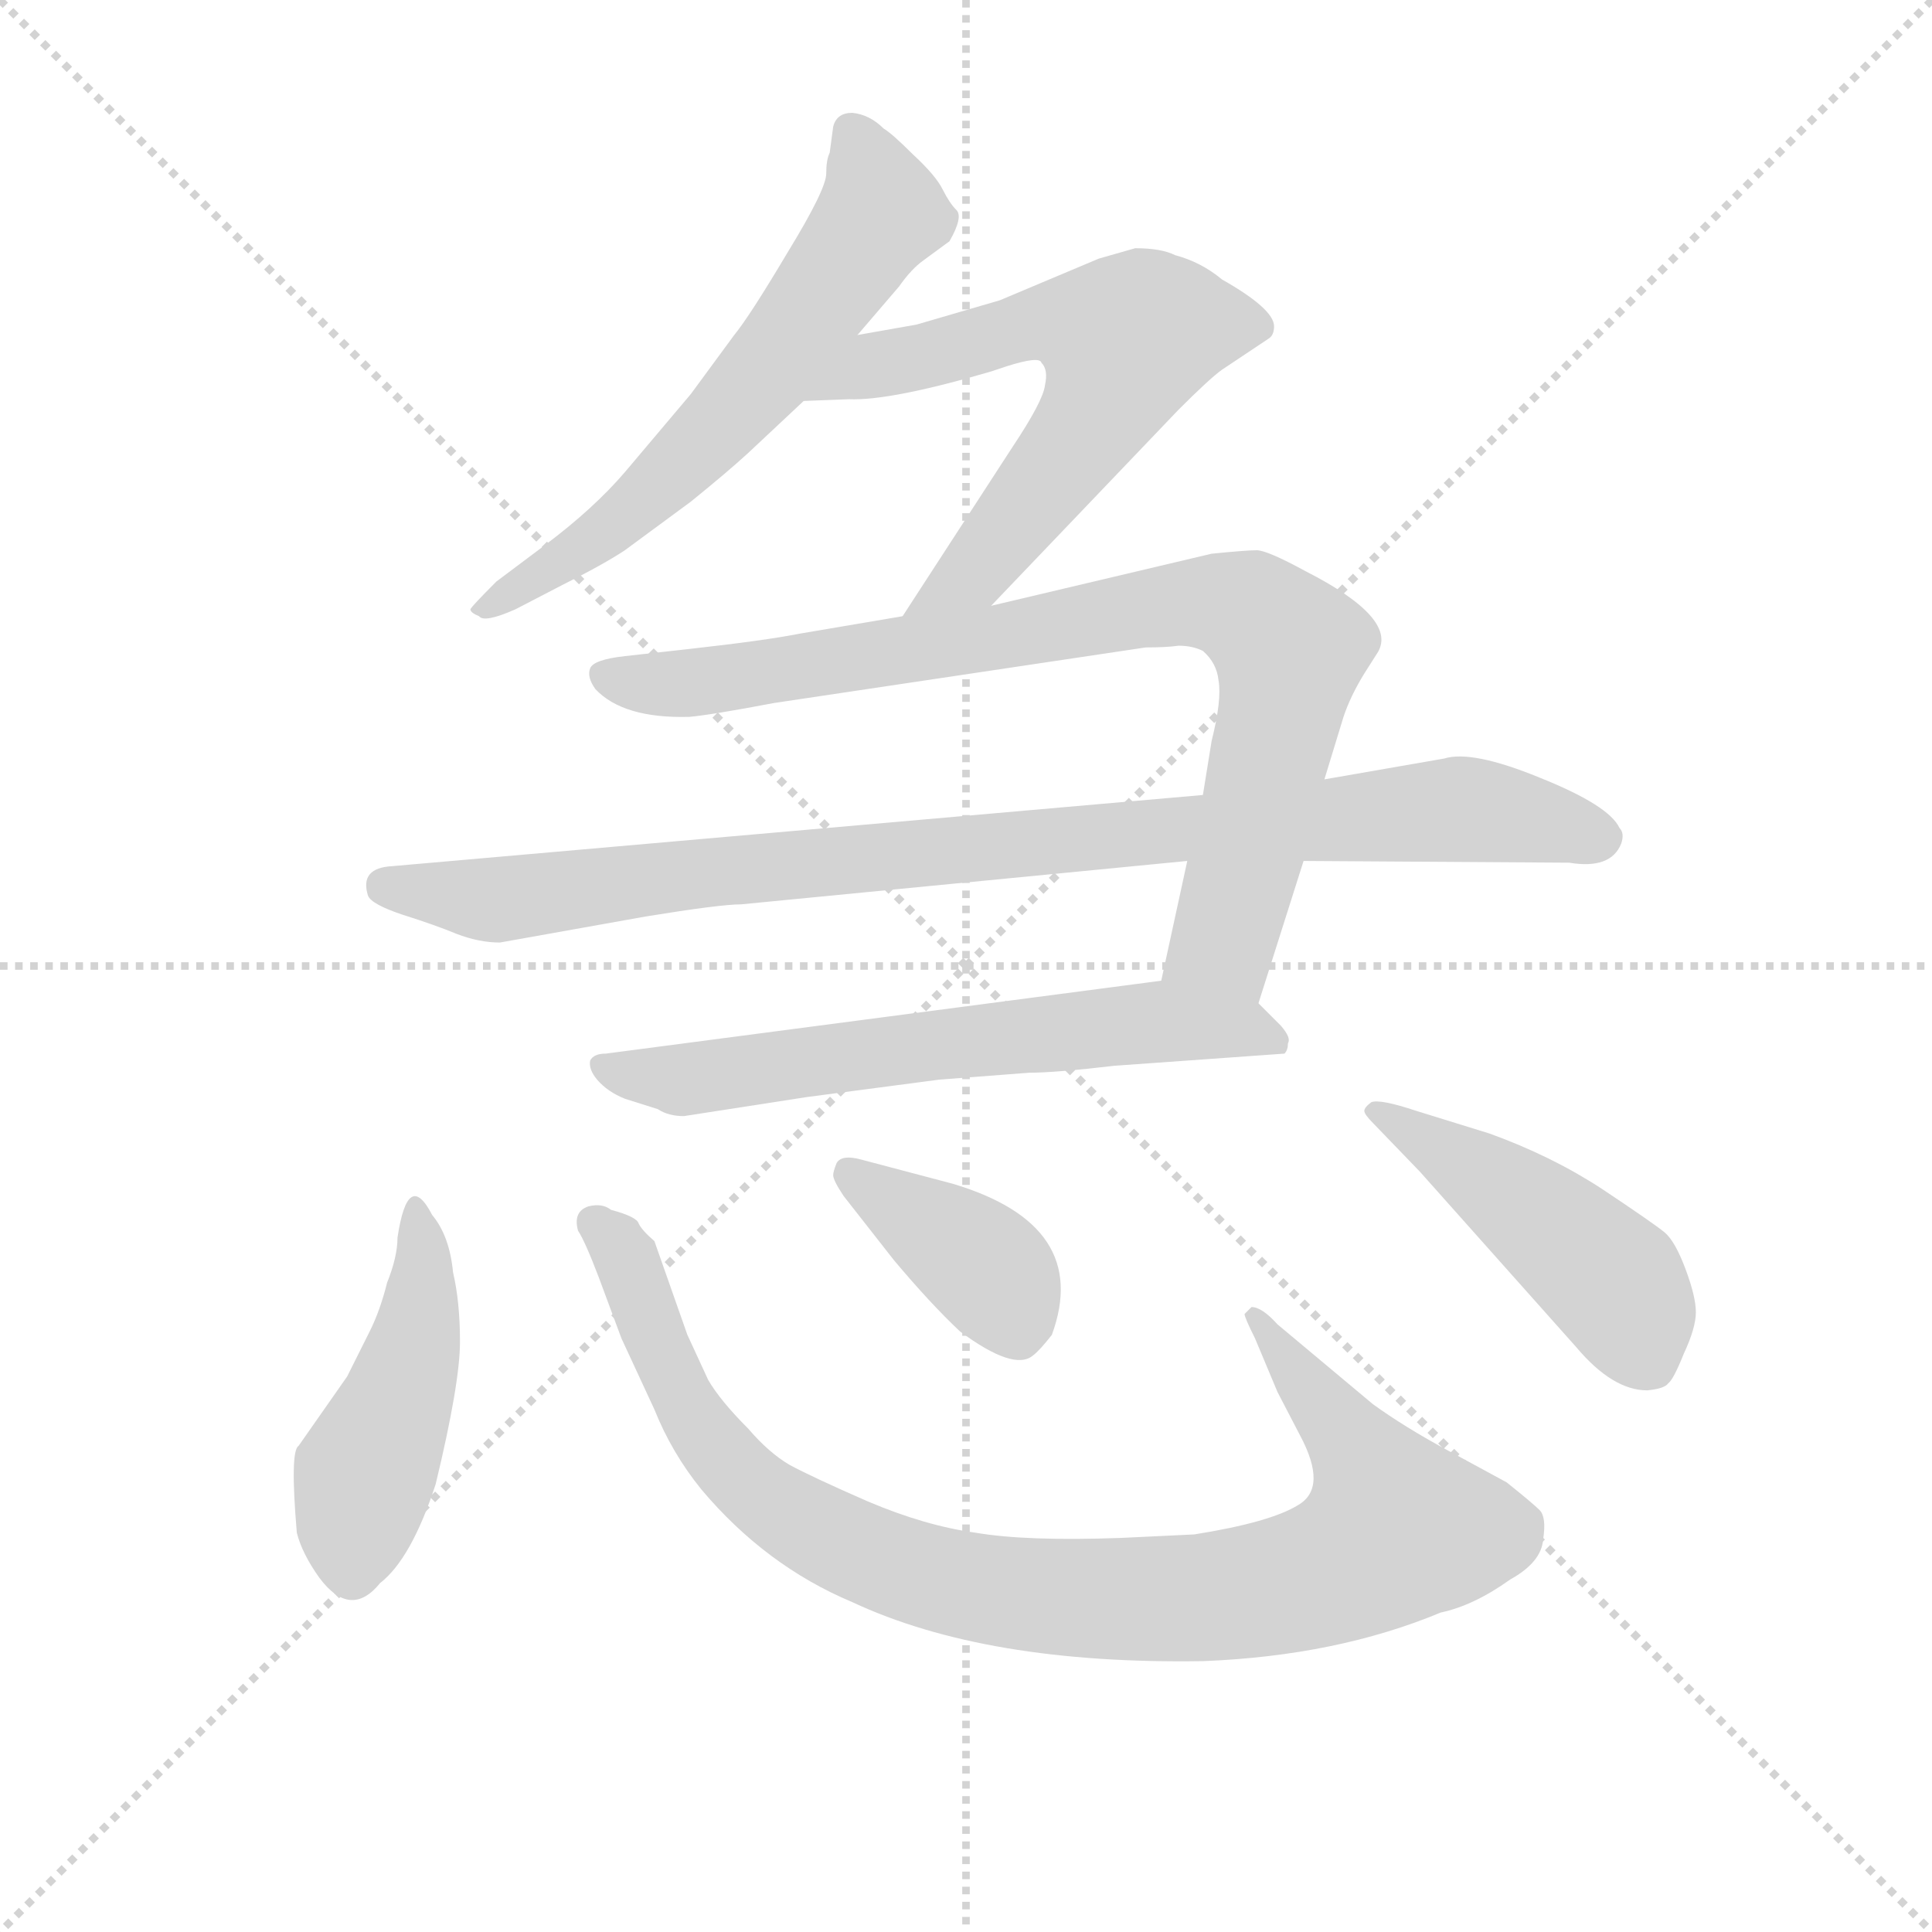 <svg version="1.1" viewBox="0 0 1024 1024" xmlns="http://www.w3.org/2000/svg">
  <g stroke="lightgray" stroke-dasharray="1,1" stroke-width="1" transform="scale(4, 4)">
    <line x1="0" y1="0" x2="256" y2="256"></line>
    <line x1="256" y1="0" x2="0" y2="256"></line>
    <line x1="128" y1="0" x2="128" y2="256"></line>
    <line x1="0" y1="128" x2="256" y2="128"></line>
  </g>
<g transform="scale(0.92, -0.92) translate(60, -900)">
   <style type="text/css">
    @keyframes keyframes0 {
      from {
       stroke: blue;
       stroke-dashoffset: 633;
       stroke-width: 128;
       }
       67% {
       animation-timing-function: step-end;
       stroke: blue;
       stroke-dashoffset: 0;
       stroke-width: 128;
       }
       to {
       stroke: black;
       stroke-width: 1024;
       }
       }
       #make-me-a-hanzi-animation-0 {
         animation: keyframes0 0.765s both;
         animation-delay: 0s;
         animation-timing-function: linear;
       }
    @keyframes keyframes1 {
      from {
       stroke: blue;
       stroke-dashoffset: 645;
       stroke-width: 128;
       }
       68% {
       animation-timing-function: step-end;
       stroke: blue;
       stroke-dashoffset: 0;
       stroke-width: 128;
       }
       to {
       stroke: black;
       stroke-width: 1024;
       }
       }
       #make-me-a-hanzi-animation-1 {
         animation: keyframes1 0.775s both;
         animation-delay: 0.765s;
         animation-timing-function: linear;
       }
    @keyframes keyframes2 {
      from {
       stroke: blue;
       stroke-dashoffset: 869;
       stroke-width: 128;
       }
       74% {
       animation-timing-function: step-end;
       stroke: blue;
       stroke-dashoffset: 0;
       stroke-width: 128;
       }
       to {
       stroke: black;
       stroke-width: 1024;
       }
       }
       #make-me-a-hanzi-animation-2 {
         animation: keyframes2 0.957s both;
         animation-delay: 1.54s;
         animation-timing-function: linear;
       }
    @keyframes keyframes3 {
      from {
       stroke: blue;
       stroke-dashoffset: 960;
       stroke-width: 128;
       }
       76% {
       animation-timing-function: step-end;
       stroke: blue;
       stroke-dashoffset: 0;
       stroke-width: 128;
       }
       to {
       stroke: black;
       stroke-width: 1024;
       }
       }
       #make-me-a-hanzi-animation-3 {
         animation: keyframes3 1.031s both;
         animation-delay: 2.497s;
         animation-timing-function: linear;
       }
    @keyframes keyframes4 {
      from {
       stroke: blue;
       stroke-dashoffset: 647;
       stroke-width: 128;
       }
       68% {
       animation-timing-function: step-end;
       stroke: blue;
       stroke-dashoffset: 0;
       stroke-width: 128;
       }
       to {
       stroke: black;
       stroke-width: 1024;
       }
       }
       #make-me-a-hanzi-animation-4 {
         animation: keyframes4 0.777s both;
         animation-delay: 3.528s;
         animation-timing-function: linear;
       }
    @keyframes keyframes5 {
      from {
       stroke: blue;
       stroke-dashoffset: 464;
       stroke-width: 128;
       }
       60% {
       animation-timing-function: step-end;
       stroke: blue;
       stroke-dashoffset: 0;
       stroke-width: 128;
       }
       to {
       stroke: black;
       stroke-width: 1024;
       }
       }
       #make-me-a-hanzi-animation-5 {
         animation: keyframes5 0.628s both;
         animation-delay: 4.305s;
         animation-timing-function: linear;
       }
    @keyframes keyframes6 {
      from {
       stroke: blue;
       stroke-dashoffset: 976;
       stroke-width: 128;
       }
       76% {
       animation-timing-function: step-end;
       stroke: blue;
       stroke-dashoffset: 0;
       stroke-width: 128;
       }
       to {
       stroke: black;
       stroke-width: 1024;
       }
       }
       #make-me-a-hanzi-animation-6 {
         animation: keyframes6 1.044s both;
         animation-delay: 4.933s;
         animation-timing-function: linear;
       }
    @keyframes keyframes7 {
      from {
       stroke: blue;
       stroke-dashoffset: 392;
       stroke-width: 128;
       }
       56% {
       animation-timing-function: step-end;
       stroke: blue;
       stroke-dashoffset: 0;
       stroke-width: 128;
       }
       to {
       stroke: black;
       stroke-width: 1024;
       }
       }
       #make-me-a-hanzi-animation-7 {
         animation: keyframes7 0.569s both;
         animation-delay: 5.977s;
         animation-timing-function: linear;
       }
    @keyframes keyframes8 {
      from {
       stroke: blue;
       stroke-dashoffset: 477;
       stroke-width: 128;
       }
       61% {
       animation-timing-function: step-end;
       stroke: blue;
       stroke-dashoffset: 0;
       stroke-width: 128;
       }
       to {
       stroke: black;
       stroke-width: 1024;
       }
       }
       #make-me-a-hanzi-animation-8 {
         animation: keyframes8 0.638s both;
         animation-delay: 6.546s;
         animation-timing-function: linear;
       }
</style>
<path d="M 434.0 707.0 L 458.0 735.0 Q 465.0 745.0 472.0 750.0 L 487.0 761.0 Q 495.0 775.0 491.0 779.0 Q 487.0 783.0 483.0 791.0 Q 479.0 799.0 466.0 811.0 Q 454.0 823.0 449.0 826.0 Q 441.0 834.0 431.0 835.0 Q 422.0 835.0 420.0 827.0 L 418.0 812.0 Q 416.0 808.0 416.0 800.0 Q 416.0 791.0 394.0 755.0 Q 372.0 718.0 363.0 707.0 L 338.0 673.0 L 300.0 628.0 Q 282.0 607.0 254.0 586.0 L 226.0 565.0 Q 212.0 551.0 211.0 549.0 Q 211.0 547.0 216.0 545.0 Q 219.0 541.0 237.0 549.0 L 264.0 563.0 Q 288.0 575.0 300.0 583.0 L 338.0 611.0 Q 359.0 628.0 371.0 639.0 L 403.0 669.0 L 434.0 707.0 Z" fill="lightgray"></path> 
<path d="M 511.0 551.0 L 619.0 664.0 Q 637.0 682.0 644.0 687.0 L 671.0 705.0 Q 674.0 707.0 674.0 712.0 Q 674.0 722.0 644.0 739.0 Q 632.0 749.0 617.0 753.0 Q 609.0 757.0 594.0 757.0 L 573.0 751.0 L 516.0 727.0 L 468.0 713.0 L 434.0 707.0 C 404.0 702.0 373.0 668.0 403.0 669.0 L 429.0 670.0 Q 453.0 669.0 511.0 686.0 L 520.0 689.0 Q 539.0 695.0 540.0 691.0 Q 544.0 687.0 542.0 678.0 Q 541.0 669.0 523.0 642.0 L 460.0 545.0 C 444.0 520.0 490.0 529.0 511.0 551.0 Z" fill="lightgray"></path> 
<path d="M 624.0 404.0 L 609.0 335.0 C 603.0 306.0 656.0 293.0 665.0 322.0 L 691.0 404.0 L 703.0 451.0 L 714.0 487.0 Q 718.0 499.0 726.0 512.0 L 733.0 523.0 Q 747.0 543.0 692.0 571.0 Q 670.0 583.0 664.0 583.0 Q 658.0 583.0 638.0 581.0 L 511.0 551.0 L 460.0 545.0 L 401.0 535.0 Q 381.0 531.0 336.0 526.0 L 300.0 522.0 Q 282.0 520.0 280.0 515.0 Q 278.0 510.0 283.0 503.0 Q 299.0 486.0 337.0 487.0 Q 349.0 488.0 386.0 495.0 L 600.0 527.0 Q 612.0 527.0 619.0 528.0 Q 627.0 528.0 633.0 525.0 Q 641.0 518.0 642.0 508.0 Q 644.0 497.0 638.0 473.0 L 633.0 442.0 L 624.0 404.0 Z" fill="lightgray"></path> 
<path d="M 228.0 357.0 L 312.0 372.0 Q 355.0 379.0 367.0 379.0 L 624.0 404.0 L 691.0 404.0 L 844.0 403.0 Q 868.0 399.0 874.0 414.0 Q 876.0 420.0 873.0 423.0 Q 867.0 436.0 827.0 452.0 Q 788.0 468.0 772.0 463.0 L 703.0 451.0 L 633.0 442.0 L 166.0 401.0 Q 147.0 400.0 152.0 384.0 Q 154.0 379.0 172.0 373.0 Q 191.0 367.0 203.0 362.0 Q 216.0 357.0 228.0 357.0 Z" fill="lightgray"></path> 
<path d="M 609.0 335.0 L 289.0 293.0 Q 282.0 293.0 280.0 289.0 Q 279.0 284.0 284.0 278.0 Q 290.0 271.0 300.0 267.0 L 319.0 261.0 Q 325.0 257.0 334.0 257.0 L 405.0 268.0 L 481.0 278.0 L 533.0 282.0 Q 548.0 282.0 582.0 286.0 L 680.0 293.0 Q 682.0 295.0 682.0 299.0 Q 684.0 302.0 678.0 309.0 L 665.0 322.0 C 647.0 340.0 639.0 339.0 609.0 335.0 Z" fill="lightgray"></path> 
<path d="M 201.0 167.0 Q 199.0 188.0 189.0 200.0 Q 175.0 227.0 169.0 187.0 Q 169.0 176.0 163.0 161.0 Q 159.0 145.0 153.0 133.0 L 140.0 107.0 L 112.0 67.0 Q 107.0 64.0 111.0 17.0 Q 114.0 5.0 124.0 -9.0 Q 142.0 -33.0 159.0 -12.0 Q 177.0 2.0 191.0 45.0 Q 205.0 103.0 205.0 127.0 Q 205.0 150.0 201.0 167.0 Z" fill="lightgray"></path> 
<path d="M 628.0 16.0 L 586.0 14.0 Q 531.0 12.0 502.0 17.0 Q 473.0 21.0 440.0 35.0 Q 408.0 49.0 395.0 56.0 Q 383.0 63.0 371.0 77.0 Q 355.0 93.0 348.0 105.0 L 336.0 131.0 L 317.0 185.0 Q 310.0 191.0 308.0 195.0 Q 307.0 199.0 292.0 203.0 Q 287.0 207.0 279.0 205.0 Q 270.0 202.0 273.0 191.0 Q 277.0 185.0 285.0 164.0 L 298.0 129.0 L 317.0 88.0 Q 327.0 63.0 344.0 42.0 Q 381.0 -2.0 431.0 -23.0 Q 508.0 -59.0 633.0 -57.0 Q 710.0 -54.0 770.0 -29.0 Q 789.0 -25.0 810.0 -10.0 Q 828.0 0.0 829.0 13.0 Q 831.0 26.0 827.0 30.0 Q 823.0 34.0 808.0 46.0 L 773.0 65.0 Q 749.0 78.0 731.0 91.0 L 676.0 137.0 Q 667.0 147.0 661.0 147.0 L 657.0 143.0 Q 657.0 141.0 663.0 129.0 L 676.0 98.0 L 689.0 73.0 Q 705.0 43.0 688.0 33.0 Q 672.0 23.0 628.0 16.0 Z" fill="lightgray"></path> 
<path d="M 426.0 211.0 L 455.0 174.0 Q 476.0 149.0 493.0 133.0 Q 524.0 110.0 535.0 119.0 Q 539.0 122.0 546.0 131.0 Q 569.0 194.0 489.0 218.0 L 436.0 232.0 Q 425.0 235.0 422.0 230.0 Q 420.0 225.0 420.0 223.0 Q 420.0 220.0 426.0 211.0 Z" fill="lightgray"></path> 
<path d="M 798.0 247.0 L 756.0 260.0 Q 735.0 267.0 730.0 265.0 Q 726.0 262.0 726.0 260.0 Q 726.0 258.0 731.0 253.0 L 758.0 225.0 L 848.0 124.0 Q 869.0 99.0 889.0 99.0 Q 899.0 100.0 901.0 103.0 Q 904.0 105.0 910.0 120.0 Q 917.0 135.0 917.0 144.0 Q 917.0 153.0 911.0 169.0 Q 905.0 185.0 899.0 190.0 Q 893.0 195.0 863.0 215.0 Q 834.0 234.0 798.0 247.0 Z" fill="lightgray"></path> 
      <clipPath id="make-me-a-hanzi-clip-0">
      <path d="M 434.0 707.0 L 458.0 735.0 Q 465.0 745.0 472.0 750.0 L 487.0 761.0 Q 495.0 775.0 491.0 779.0 Q 487.0 783.0 483.0 791.0 Q 479.0 799.0 466.0 811.0 Q 454.0 823.0 449.0 826.0 Q 441.0 834.0 431.0 835.0 Q 422.0 835.0 420.0 827.0 L 418.0 812.0 Q 416.0 808.0 416.0 800.0 Q 416.0 791.0 394.0 755.0 Q 372.0 718.0 363.0 707.0 L 338.0 673.0 L 300.0 628.0 Q 282.0 607.0 254.0 586.0 L 226.0 565.0 Q 212.0 551.0 211.0 549.0 Q 211.0 547.0 216.0 545.0 Q 219.0 541.0 237.0 549.0 L 264.0 563.0 Q 288.0 575.0 300.0 583.0 L 338.0 611.0 Q 359.0 628.0 371.0 639.0 L 403.0 669.0 L 434.0 707.0 Z" fill="lightgray"></path>
      </clipPath>
      <path clip-path="url(#make-me-a-hanzi-clip-0)" d="M 432.0 822.0 L 448.0 778.0 L 386.0 691.0 L 287.0 593.0 L 215.0 549.0 " fill="none" id="make-me-a-hanzi-animation-0" stroke-dasharray="505 1010" stroke-linecap="round"></path>

      <clipPath id="make-me-a-hanzi-clip-1">
      <path d="M 511.0 551.0 L 619.0 664.0 Q 637.0 682.0 644.0 687.0 L 671.0 705.0 Q 674.0 707.0 674.0 712.0 Q 674.0 722.0 644.0 739.0 Q 632.0 749.0 617.0 753.0 Q 609.0 757.0 594.0 757.0 L 573.0 751.0 L 516.0 727.0 L 468.0 713.0 L 434.0 707.0 C 404.0 702.0 373.0 668.0 403.0 669.0 L 429.0 670.0 Q 453.0 669.0 511.0 686.0 L 520.0 689.0 Q 539.0 695.0 540.0 691.0 Q 544.0 687.0 542.0 678.0 Q 541.0 669.0 523.0 642.0 L 460.0 545.0 C 444.0 520.0 490.0 529.0 511.0 551.0 Z" fill="lightgray"></path>
      </clipPath>
      <path clip-path="url(#make-me-a-hanzi-clip-1)" d="M 409.0 672.0 L 444.0 690.0 L 497.0 700.0 L 530.0 713.0 L 564.0 713.0 L 588.0 703.0 L 569.0 657.0 L 512.0 583.0 L 466.0 550.0 " fill="none" id="make-me-a-hanzi-animation-1" stroke-dasharray="517 1034" stroke-linecap="round"></path>

      <clipPath id="make-me-a-hanzi-clip-2">
      <path d="M 624.0 404.0 L 609.0 335.0 C 603.0 306.0 656.0 293.0 665.0 322.0 L 691.0 404.0 L 703.0 451.0 L 714.0 487.0 Q 718.0 499.0 726.0 512.0 L 733.0 523.0 Q 747.0 543.0 692.0 571.0 Q 670.0 583.0 664.0 583.0 Q 658.0 583.0 638.0 581.0 L 511.0 551.0 L 460.0 545.0 L 401.0 535.0 Q 381.0 531.0 336.0 526.0 L 300.0 522.0 Q 282.0 520.0 280.0 515.0 Q 278.0 510.0 283.0 503.0 Q 299.0 486.0 337.0 487.0 Q 349.0 488.0 386.0 495.0 L 600.0 527.0 Q 612.0 527.0 619.0 528.0 Q 627.0 528.0 633.0 525.0 Q 641.0 518.0 642.0 508.0 Q 644.0 497.0 638.0 473.0 L 633.0 442.0 L 624.0 404.0 Z" fill="lightgray"></path>
      </clipPath>
      <path clip-path="url(#make-me-a-hanzi-clip-2)" d="M 288.0 511.0 L 332.0 506.0 L 622.0 553.0 L 660.0 548.0 L 683.0 525.0 L 675.0 479.0 L 645.0 358.0 L 618.0 340.0 " fill="none" id="make-me-a-hanzi-animation-2" stroke-dasharray="741 1482" stroke-linecap="round"></path>

      <clipPath id="make-me-a-hanzi-clip-3">
      <path d="M 228.0 357.0 L 312.0 372.0 Q 355.0 379.0 367.0 379.0 L 624.0 404.0 L 691.0 404.0 L 844.0 403.0 Q 868.0 399.0 874.0 414.0 Q 876.0 420.0 873.0 423.0 Q 867.0 436.0 827.0 452.0 Q 788.0 468.0 772.0 463.0 L 703.0 451.0 L 633.0 442.0 L 166.0 401.0 Q 147.0 400.0 152.0 384.0 Q 154.0 379.0 172.0 373.0 Q 191.0 367.0 203.0 362.0 Q 216.0 357.0 228.0 357.0 Z" fill="lightgray"></path>
      </clipPath>
      <path clip-path="url(#make-me-a-hanzi-clip-3)" d="M 162.0 389.0 L 231.0 382.0 L 378.0 401.0 L 780.0 434.0 L 861.0 417.0 " fill="none" id="make-me-a-hanzi-animation-3" stroke-dasharray="832 1664" stroke-linecap="round"></path>

      <clipPath id="make-me-a-hanzi-clip-4">
      <path d="M 609.0 335.0 L 289.0 293.0 Q 282.0 293.0 280.0 289.0 Q 279.0 284.0 284.0 278.0 Q 290.0 271.0 300.0 267.0 L 319.0 261.0 Q 325.0 257.0 334.0 257.0 L 405.0 268.0 L 481.0 278.0 L 533.0 282.0 Q 548.0 282.0 582.0 286.0 L 680.0 293.0 Q 682.0 295.0 682.0 299.0 Q 684.0 302.0 678.0 309.0 L 665.0 322.0 C 647.0 340.0 639.0 339.0 609.0 335.0 Z" fill="lightgray"></path>
      </clipPath>
      <path clip-path="url(#make-me-a-hanzi-clip-4)" d="M 287.0 285.0 L 338.0 278.0 L 611.0 312.0 L 654.0 308.0 L 673.0 299.0 " fill="none" id="make-me-a-hanzi-animation-4" stroke-dasharray="519 1038" stroke-linecap="round"></path>

      <clipPath id="make-me-a-hanzi-clip-5">
      <path d="M 201.0 167.0 Q 199.0 188.0 189.0 200.0 Q 175.0 227.0 169.0 187.0 Q 169.0 176.0 163.0 161.0 Q 159.0 145.0 153.0 133.0 L 140.0 107.0 L 112.0 67.0 Q 107.0 64.0 111.0 17.0 Q 114.0 5.0 124.0 -9.0 Q 142.0 -33.0 159.0 -12.0 Q 177.0 2.0 191.0 45.0 Q 205.0 103.0 205.0 127.0 Q 205.0 150.0 201.0 167.0 Z" fill="lightgray"></path>
      </clipPath>
      <path clip-path="url(#make-me-a-hanzi-clip-5)" d="M 176.0 197.0 L 184.0 171.0 L 181.0 134.0 L 150.0 50.0 L 143.0 -4.0 " fill="none" id="make-me-a-hanzi-animation-5" stroke-dasharray="336 672" stroke-linecap="round"></path>

      <clipPath id="make-me-a-hanzi-clip-6">
      <path d="M 628.0 16.0 L 586.0 14.0 Q 531.0 12.0 502.0 17.0 Q 473.0 21.0 440.0 35.0 Q 408.0 49.0 395.0 56.0 Q 383.0 63.0 371.0 77.0 Q 355.0 93.0 348.0 105.0 L 336.0 131.0 L 317.0 185.0 Q 310.0 191.0 308.0 195.0 Q 307.0 199.0 292.0 203.0 Q 287.0 207.0 279.0 205.0 Q 270.0 202.0 273.0 191.0 Q 277.0 185.0 285.0 164.0 L 298.0 129.0 L 317.0 88.0 Q 327.0 63.0 344.0 42.0 Q 381.0 -2.0 431.0 -23.0 Q 508.0 -59.0 633.0 -57.0 Q 710.0 -54.0 770.0 -29.0 Q 789.0 -25.0 810.0 -10.0 Q 828.0 0.0 829.0 13.0 Q 831.0 26.0 827.0 30.0 Q 823.0 34.0 808.0 46.0 L 773.0 65.0 Q 749.0 78.0 731.0 91.0 L 676.0 137.0 Q 667.0 147.0 661.0 147.0 L 657.0 143.0 Q 657.0 141.0 663.0 129.0 L 676.0 98.0 L 689.0 73.0 Q 705.0 43.0 688.0 33.0 Q 672.0 23.0 628.0 16.0 Z" fill="lightgray"></path>
      </clipPath>
      <path clip-path="url(#make-me-a-hanzi-clip-6)" d="M 284.0 195.0 L 302.0 172.0 L 336.0 89.0 L 365.0 50.0 L 411.0 17.0 L 497.0 -14.0 L 588.0 -22.0 L 655.0 -18.0 L 711.0 -4.0 L 745.0 19.0 L 721.0 66.0 L 663.0 141.0 " fill="none" id="make-me-a-hanzi-animation-6" stroke-dasharray="848 1696" stroke-linecap="round"></path>

      <clipPath id="make-me-a-hanzi-clip-7">
      <path d="M 426.0 211.0 L 455.0 174.0 Q 476.0 149.0 493.0 133.0 Q 524.0 110.0 535.0 119.0 Q 539.0 122.0 546.0 131.0 Q 569.0 194.0 489.0 218.0 L 436.0 232.0 Q 425.0 235.0 422.0 230.0 Q 420.0 225.0 420.0 223.0 Q 420.0 220.0 426.0 211.0 Z" fill="lightgray"></path>
      </clipPath>
      <path clip-path="url(#make-me-a-hanzi-clip-7)" d="M 430.0 224.0 L 509.0 169.0 L 526.0 133.0 " fill="none" id="make-me-a-hanzi-animation-7" stroke-dasharray="264 528" stroke-linecap="round"></path>

      <clipPath id="make-me-a-hanzi-clip-8">
      <path d="M 798.0 247.0 L 756.0 260.0 Q 735.0 267.0 730.0 265.0 Q 726.0 262.0 726.0 260.0 Q 726.0 258.0 731.0 253.0 L 758.0 225.0 L 848.0 124.0 Q 869.0 99.0 889.0 99.0 Q 899.0 100.0 901.0 103.0 Q 904.0 105.0 910.0 120.0 Q 917.0 135.0 917.0 144.0 Q 917.0 153.0 911.0 169.0 Q 905.0 185.0 899.0 190.0 Q 893.0 195.0 863.0 215.0 Q 834.0 234.0 798.0 247.0 Z" fill="lightgray"></path>
      </clipPath>
      <path clip-path="url(#make-me-a-hanzi-clip-8)" d="M 732.0 259.0 L 808.0 213.0 L 864.0 166.0 L 877.0 150.0 L 891.0 114.0 " fill="none" id="make-me-a-hanzi-animation-8" stroke-dasharray="349 698" stroke-linecap="round"></path>

</g>
</svg>

